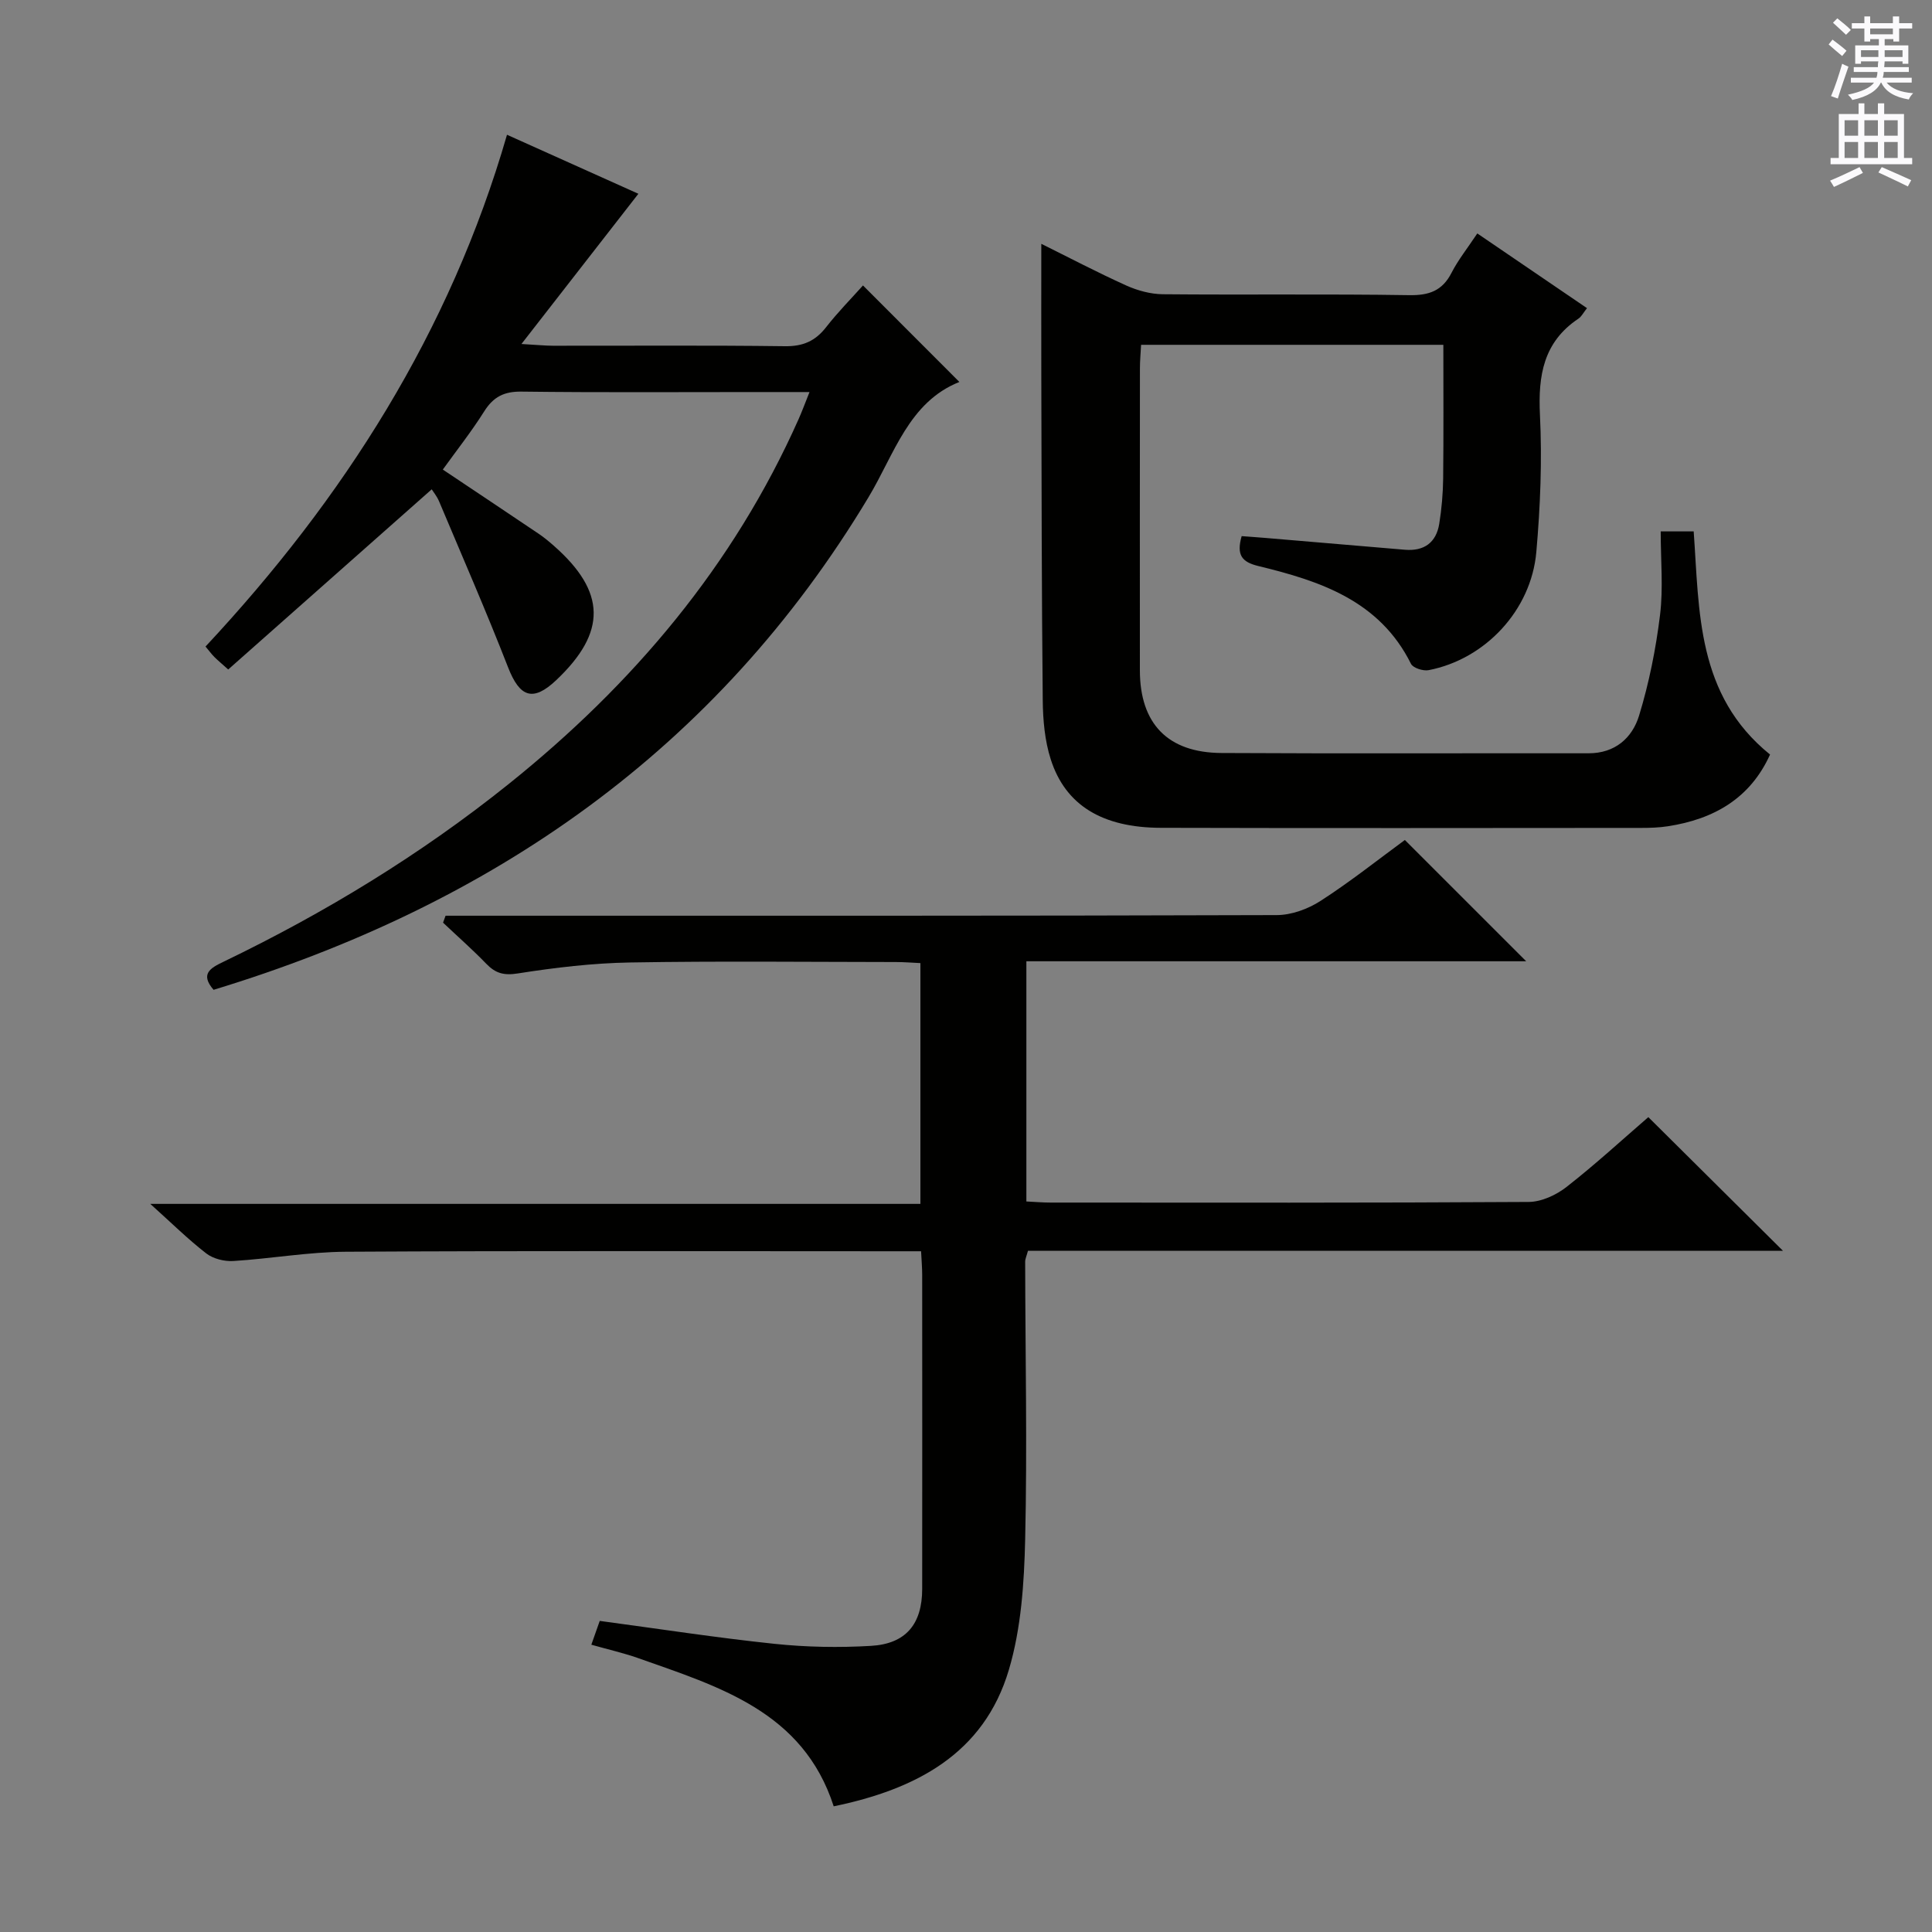 <svg enable-background="new 0 0 400 400" viewBox="0 0 400 400" xmlns="http://www.w3.org/2000/svg"><rect x="0" y="0" width="400" height="400" fill="#808080" stroke="none"/><g fill="#010100"><path d="m122.43 340.52c.72-2.05 1.2-3.41 1.74-4.93 12.23 1.64 24.18 3.49 36.2 4.75 6.6.69 13.32.81 19.95.42 7.27-.42 10.6-4.54 10.61-11.8.02-21.66.01-43.32 0-64.98 0-1.46-.13-2.92-.23-4.92-2.05 0-3.83 0-5.61 0-37.82 0-75.65-.12-113.47.1-7.78.04-15.54 1.44-23.33 1.92-1.84.11-4.14-.46-5.57-1.56-3.79-2.93-7.21-6.32-11.61-10.27h159.45c0-16.73 0-32.97 0-49.85-1.58-.07-3.33-.22-5.08-.22-18.33-.02-36.66-.22-54.99.09-7.78.13-15.59 1.06-23.28 2.27-2.91.46-4.63-.03-6.53-2-2.86-2.96-5.96-5.68-8.95-8.51.17-.48.35-.96.52-1.44h5.64c55.49 0 110.97.05 166.46-.13 3.05-.01 6.46-1.26 9.06-2.94 6.13-3.95 11.86-8.51 17.45-12.61 8.42 8.42 16.52 16.51 25.12 25.11-34.58 0-68.88 0-103.48 0v49.73c1.79.09 3.41.23 5.02.23 32.99.01 65.98.08 98.98-.13 2.65-.02 5.69-1.43 7.84-3.11 6.01-4.7 11.65-9.89 16.93-14.45 9.38 9.31 18.6 18.47 27.87 27.67-51.8 0-104.01 0-156.31 0-.27 1.04-.58 1.66-.58 2.27.03 19.16.44 38.33 0 57.47-.21 9.04-.82 18.41-3.37 27-5.18 17.48-19.35 24.78-36.27 28.28-6.35-19.67-23.81-24.78-40.61-30.73-2.97-1.03-6.04-1.73-9.57-2.73z"/><path d="m215.59 50.48c5.69 2.82 11.55 5.9 17.57 8.62 2.33 1.05 5.03 1.79 7.57 1.82 17 .16 34-.08 50.99.19 4.15.07 6.89-.89 8.81-4.64 1.35-2.64 3.24-5 5.33-8.14 7.55 5.15 14.99 10.21 22.71 15.47-.77.96-1.14 1.75-1.77 2.17-7.24 4.84-8.37 11.75-7.97 19.92.46 9.43.08 18.97-.75 28.39-1.06 12.09-10.6 22.21-22.3 24.47-1.13.22-3.22-.45-3.65-1.31-6.52-13.1-18.82-17.15-31.61-20.25-3.41-.83-4.56-2.26-3.45-6.19 1.55.12 3.27.23 5 .38 9.61.81 19.21 1.63 28.81 2.44 3.96.33 6.47-1.48 7.1-5.37.5-3.1.77-6.26.81-9.39.1-9.12.04-18.25.04-27.67-21.07 0-41.64 0-62.58 0-.09 1.69-.24 3.3-.24 4.91-.02 20.83-.02 41.66-.01 62.49.01 11.03 5.76 17.05 16.9 17.11 25.33.14 50.66.03 75.99.06 5.5.01 9.05-3.19 10.46-7.79 2.07-6.76 3.48-13.81 4.34-20.83.69-5.56.14-11.27.14-17.32h6.83c1.19 16.56.55 33.86 15.81 46.2-4.1 9.07-11.61 13.38-21.17 14.85-1.8.28-3.65.34-5.48.34-33.16.02-66.32.07-99.48-.02-12.13-.03-19.75-4.68-22.79-14.16-1.24-3.86-1.62-8.13-1.66-12.23-.23-22.49-.24-44.98-.3-67.48-.02-8.92 0-17.83 0-27.04z"/><path d="m89.38 101.31c-14.19 12.56-28.11 24.89-42.13 37.3-1.46-1.31-2.2-1.92-2.88-2.6-.56-.57-1.04-1.22-1.82-2.15 28.62-30.66 50.61-65.12 62.42-105.96 9.43 4.24 18.46 8.3 27.2 12.22-7.8 10.02-15.57 20-24.21 31.1 3.36.19 4.95.36 6.54.36 16 .02 32-.11 48 .1 3.73.05 6.28-1.05 8.53-3.93 2.43-3.12 5.23-5.95 7.64-8.65 6.71 6.72 13.15 13.17 19.96 19.98-10.5 4.18-13.47 14.99-18.84 23.91-31.4 52.26-77.89 84.39-135.57 101.94-2.84-3.28-.67-4.5 2.01-5.79 21.05-10.14 40.91-22.23 59.14-36.86 25.69-20.61 46.48-45.17 59.97-75.5.71-1.6 1.32-3.25 2.26-5.61-4.4 0-8.02 0-11.63 0-16 0-32 .11-48-.09-3.61-.05-5.82 1.08-7.72 4.09-2.63 4.18-5.71 8.07-8.57 12.05 6.9 4.61 13.39 8.94 19.86 13.3 1.1.74 2.13 1.6 3.13 2.48 10.83 9.53 10.98 17.89.5 27.81-4.82 4.56-7.56 3.57-9.98-2.65-4.51-11.57-9.48-22.95-14.3-34.4-.44-1.03-1.19-1.94-1.51-2.45z"/></g><path d="m378.6 9.2.8-1c.9.7 1.9 1.4 2.9 2.3l-.9 1.1c-1.1-.9-2-1.7-2.8-2.4zm.5 10.7c.9-2.1 1.6-4.3 2.3-6.7.4.2.8.4 1.3.6-.7 2.1-1.5 4.3-2.2 6.6zm.4-15.2.9-.9c1 .8 2 1.6 2.8 2.4l-1 1c-1-.9-1.9-1.8-2.7-2.5zm12.5-1.3h1.2v1.4h2.7v1.1h-2.7v2.7h-1.2v-.5h-1.8v1.3h4.9v3.8h-1.2v-.5h-3.7c0 .4-.1.9-.1 1.2h5.1v1h-5.2c0 .5-.1.9-.2 1.2h6v1h-5.2c1.1 1.3 2.9 2 5.5 2.2-.4.4-.7.8-.9 1.3-2.9-.5-4.8-1.6-5.7-3.5h-.1c-.8 1.7-2.7 2.9-5.9 3.6-.2-.4-.6-.8-.9-1.1 2.8-.6 4.6-1.4 5.4-2.5h-4.8v-1h5.3c.1-.3.2-.7.2-1.2h-4.9v-1h5c0-.4 0-.8.1-1.2h-3.6v.5h-1.2v-3.8h4.9v-1.3h-1.8v.5h-1.2v-2.7h-2.6v-1.1h2.6v-1.4h1.2v1.4h4.7v-1.4zm-6.7 8.4h3.6c0-.4 0-.9 0-1.4h-3.6zm1.9-4.7h4.7v-1.2h-4.7zm6.7 3.3h-3.7v1.4h3.7z" fill="#fbfafc"/><path d="m384.7 21.4h1.3v2.2h2.8v-2.2h1.3v2.2h4.1v9.1h1.7v1.3h-16.9v-1.3h1.7v-9.1h4.1v-2.2zm.3 13.2.7 1.2c-1.8.9-3.8 1.9-6 2.9-.2-.4-.5-.8-.8-1.3 2.4-1 4.4-2 6.1-2.8zm-3.1-6.5h2.8v-3.2h-2.8zm0 4.6h2.8v-3.3h-2.8zm4.1-4.6h2.8v-3.2h-2.8zm0 4.6h2.8v-3.3h-2.8zm3.6 1.9c2.1.9 4.1 1.8 6.1 2.7l-.7 1.3c-2.2-1.1-4.2-2-6.1-2.9zm3.3-9.7h-2.8v3.2h2.8zm-2.8 7.8h2.8v-3.3h-2.8z" fill="#fbfafc"/></svg>